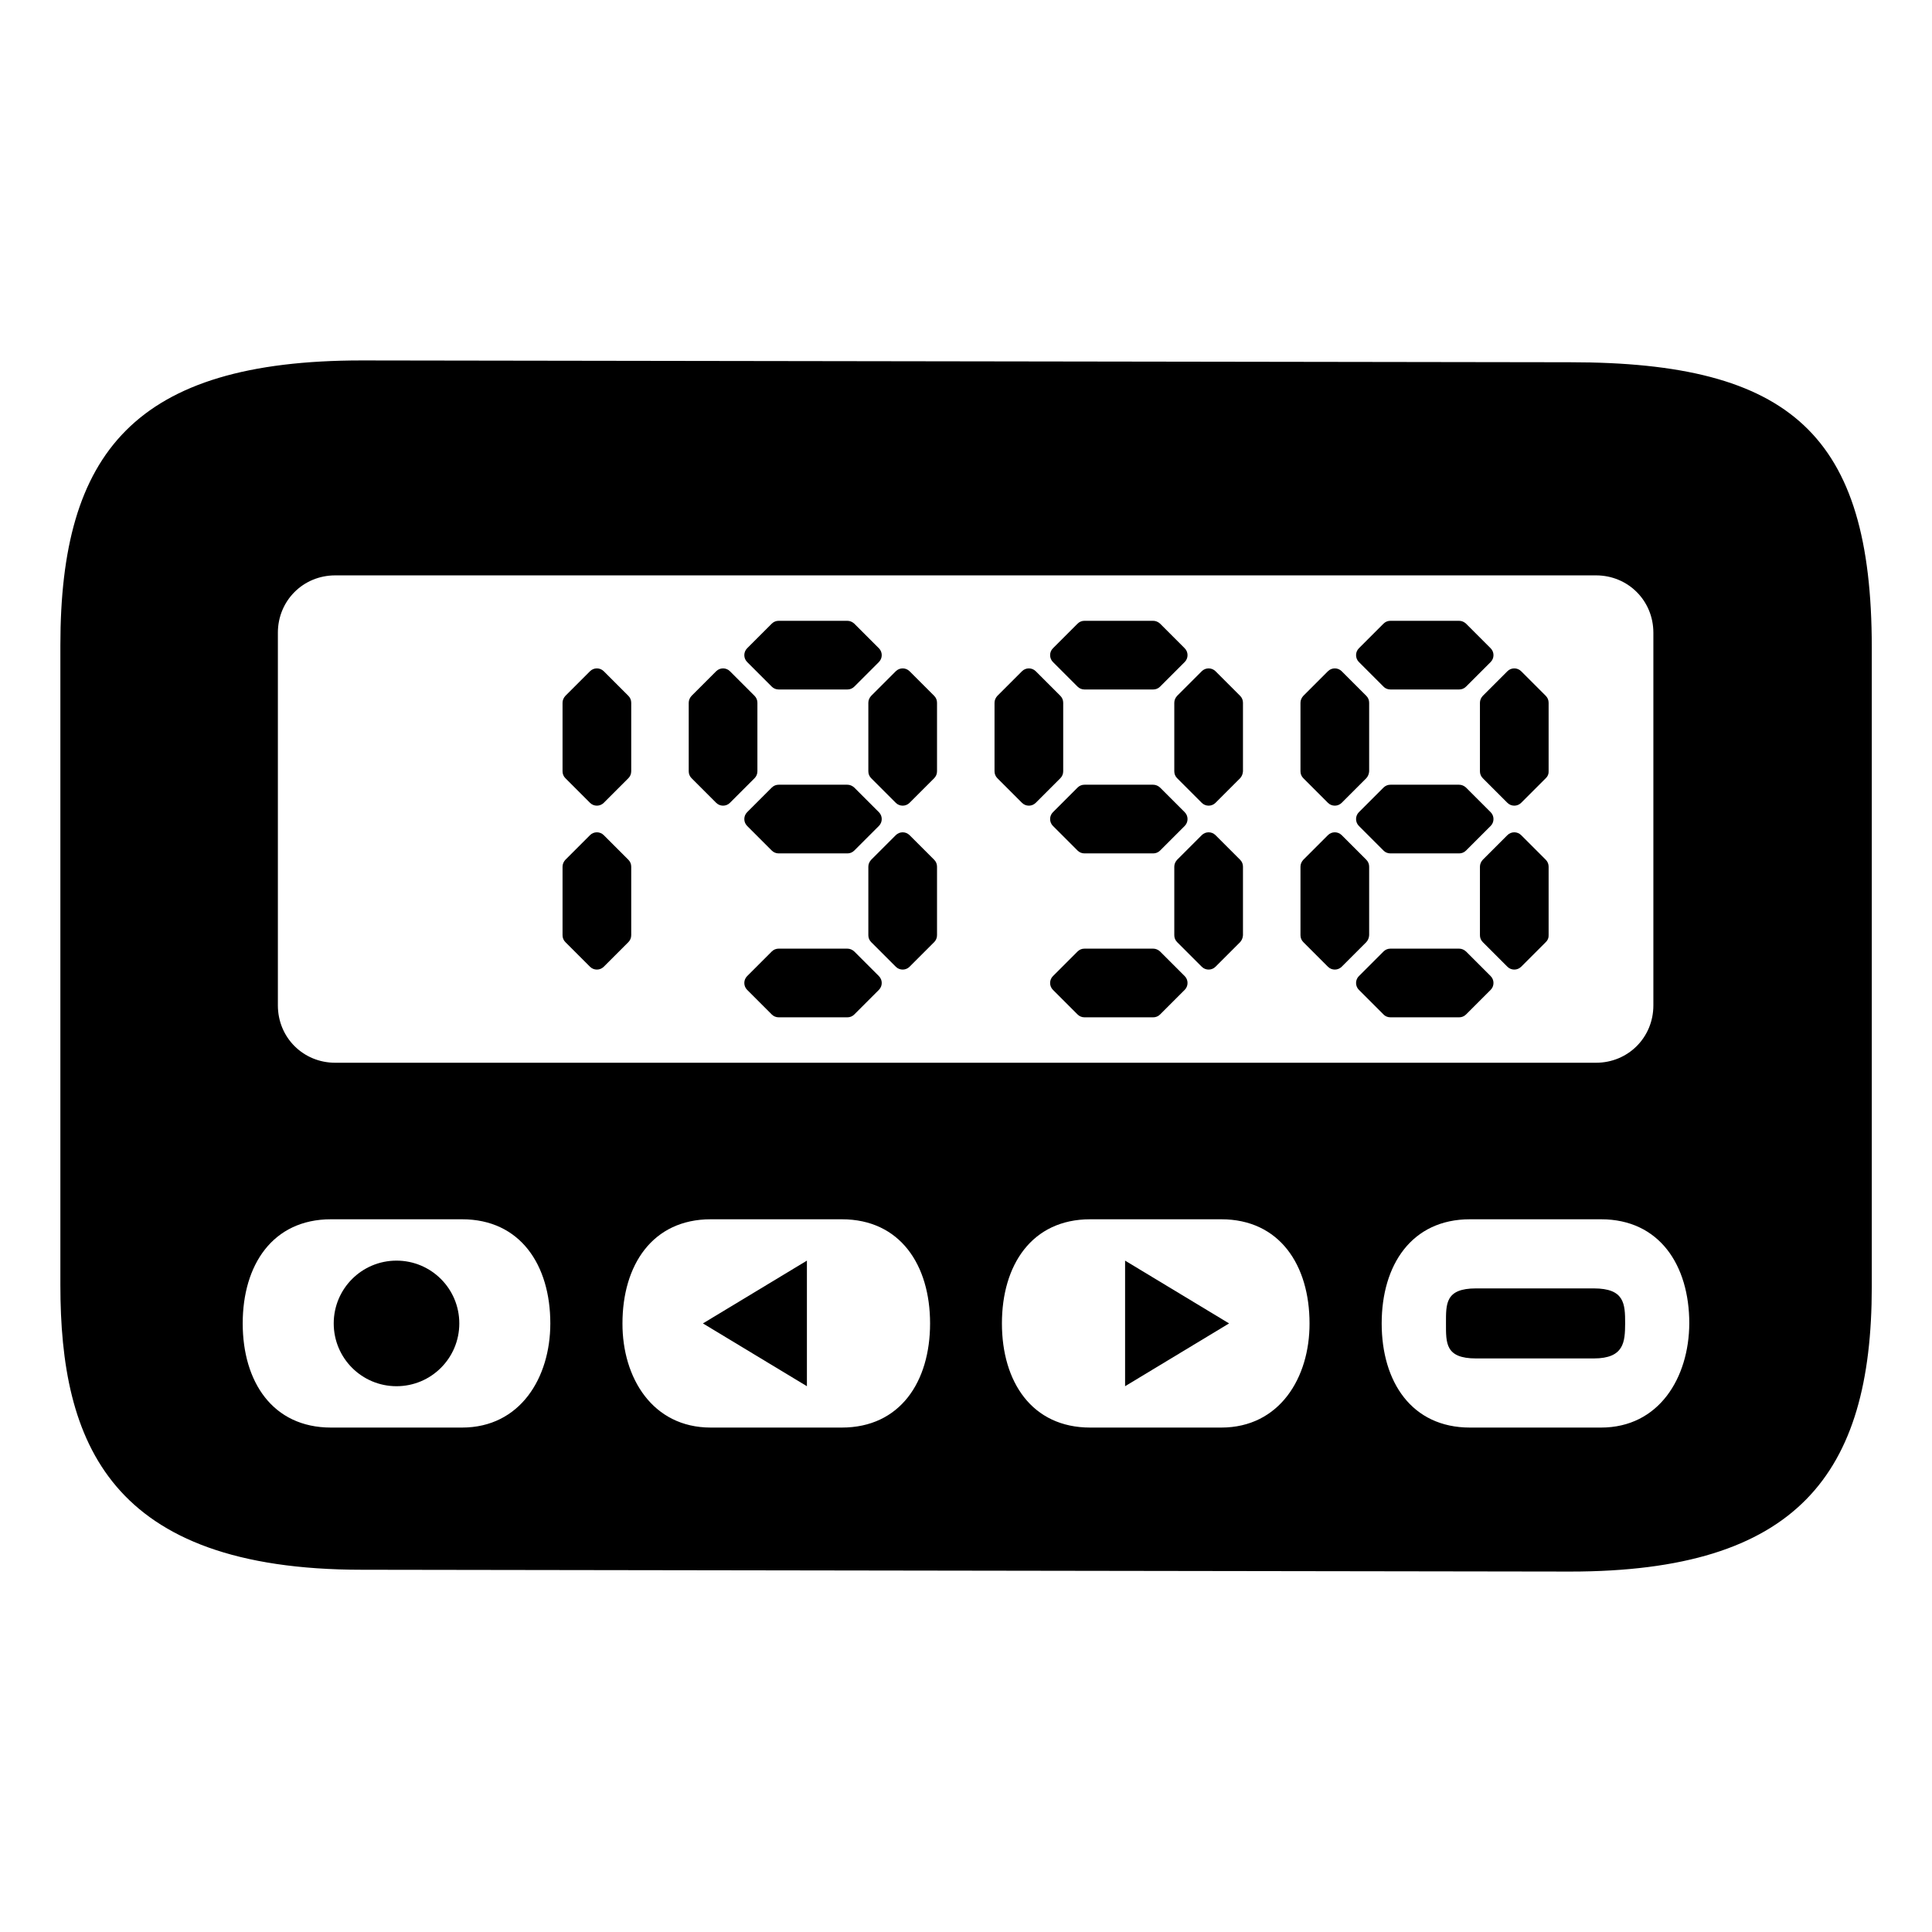 <svg viewBox="0 0 128 128" xmlns="http://www.w3.org/2000/svg">
  <g>
    <path d="M104.02,24l-80.05-0.12C8.91,23.88,4,29.99,4,42.74v42.4C4,95.57,7.24,104,23.98,104l80.05,0.12 c15.03,0,19.98-6.44,19.98-18.86v-42.4C124,28.85,118.68,24,104.02,24z M18.41,41.92c0-2.12,1.67-3.8,3.8-3.8h83.53 c2.12,0,3.8,1.67,3.8,3.8v24.69c0,2.12-1.67,3.8-3.8,3.8H22.21c-2.12,0-3.8-1.67-3.8-3.8V41.92z M30.61,94.58h-8.68 c-3.87,0-5.85-3.04-5.85-6.9c0-3.87,1.98-6.9,5.85-6.9h8.68c3.87,0,5.85,3.04,5.85,6.9C36.46,91.27,34.47,94.58,30.61,94.58z M55.77,94.58h-8.68c-3.87,0-5.86-3.31-5.85-6.9c0-3.86,1.98-6.9,5.85-6.9h8.68c3.87,0,5.85,3.03,5.85,6.9 C61.62,91.54,59.64,94.58,55.77,94.58z M80.91,94.58h-8.68c-3.87,0-5.85-3.04-5.85-6.9c0-3.87,1.98-6.9,5.85-6.9h8.68 c3.87,0,5.85,3.04,5.85,6.9C86.77,91.27,84.78,94.58,80.91,94.58z M106.07,94.58h-8.68c-3.87,0-5.85-3.04-5.85-6.9 c0-3.87,1.98-6.9,5.85-6.9h8.68c3.87,0,5.85,3.04,5.85,6.9C111.9,91.27,109.92,94.58,106.07,94.58z"/>
    <path d="M39.09,53.19c0.25,0.25,0.66,0.25,0.91,0l1.63-1.63c0.12-0.12,0.19-0.28,0.19-0.46v-4.54 c0-0.17-0.06-0.33-0.19-0.46L40,44.47c-0.25-0.25-0.66-0.25-0.91,0l-1.63,1.63c-0.12,0.13-0.19,0.29-0.19,0.46v4.54 c0,0.17,0.06,0.33,0.19,0.46L39.09,53.19z" enable-background="new "/>
    <path d="M39.09,64.05c0.25,0.25,0.66,0.25,0.91,0l1.63-1.63c0.12-0.12,0.19-0.28,0.19-0.46v-4.54 c0-0.17-0.06-0.33-0.19-0.46L40,55.33c-0.25-0.25-0.66-0.25-0.91,0l-1.63,1.63c-0.12,0.13-0.19,0.29-0.19,0.46v4.54 c0,0.17,0.06,0.33,0.19,0.46L39.09,64.05z" enable-background="new "/>
    <path d="M47.45,53.19c0.25,0.25,0.66,0.25,0.91,0l1.63-1.63c0.12-0.12,0.19-0.28,0.19-0.46v-4.54 c0-0.17-0.06-0.33-0.19-0.46l-1.63-1.63c-0.25-0.25-0.66-0.25-0.91,0l-1.63,1.63c-0.12,0.13-0.19,0.29-0.19,0.46v4.54 c0,0.17,0.06,0.33,0.19,0.46L47.45,53.19z" enable-background="new "/>
    <path d="M57.53,46.56v4.54c0,0.17,0.06,0.33,0.19,0.46l1.63,1.63c0.25,0.25,0.66,0.25,0.91,0 l1.63-1.63c0.12-0.12,0.19-0.28,0.19-0.46v-4.54c0-0.17-0.06-0.33-0.19-0.46l-1.63-1.63c-0.25-0.25-0.66-0.25-0.91,0l-1.63,1.63 C57.6,46.23,57.53,46.39,57.53,46.56z" enable-background="new "/>
    <path d="M60.26,55.33c-0.25-0.25-0.66-0.25-0.91,0l-1.63,1.63c-0.12,0.13-0.19,0.29-0.19,0.46v4.54 c0,0.17,0.06,0.33,0.19,0.46l1.63,1.63c0.25,0.25,0.66,0.25,0.91,0l1.63-1.63c0.12-0.12,0.19-0.28,0.19-0.46v-4.54 c0-0.17-0.06-0.33-0.19-0.46L60.26,55.33z" enable-background="new "/>
    <path d="M51.13,45.49c0.12,0.12,0.28,0.19,0.46,0.19h4.55c0.17,0,0.33-0.06,0.46-0.19l1.63-1.63 c0.25-0.25,0.25-0.66,0-0.91l-1.63-1.63c-0.13-0.12-0.29-0.19-0.46-0.19h-4.55c-0.17,0-0.33,0.06-0.46,0.19l-1.63,1.63 c-0.25,0.25-0.25,0.66,0,0.91L51.13,45.49z" enable-background="new "/>
    <path d="M51.13,56.35c0.12,0.12,0.28,0.19,0.46,0.19h4.55c0.17,0,0.33-0.06,0.46-0.19l1.63-1.63 c0.25-0.25,0.25-0.66,0-0.91l-1.63-1.63c-0.13-0.12-0.29-0.19-0.46-0.19h-4.55c-0.17,0-0.33,0.06-0.46,0.19l-1.63,1.63 c-0.25,0.25-0.25,0.66,0,0.91L51.13,56.35z" enable-background="new "/>
    <path d="M56.6,63.04c-0.13-0.12-0.29-0.19-0.46-0.19h-4.55c-0.17,0-0.33,0.06-0.46,0.19l-1.63,1.63 c-0.25,0.25-0.25,0.66,0,0.91l1.63,1.63c0.12,0.12,0.28,0.19,0.46,0.19h4.55c0.17,0,0.33-0.06,0.46-0.19l1.63-1.63 c0.25-0.25,0.25-0.66,0-0.91L56.6,63.04z" enable-background="new "/>
    <path d="M67.71,53.19c0.25,0.25,0.66,0.25,0.91,0l1.63-1.63c0.12-0.12,0.19-0.28,0.19-0.46v-4.54 c0-0.17-0.06-0.33-0.19-0.46l-1.63-1.63c-0.25-0.25-0.66-0.25-0.91,0l-1.63,1.63c-0.12,0.13-0.19,0.29-0.19,0.46v4.54 c0,0.17,0.06,0.33,0.19,0.46L67.71,53.19z" enable-background="new "/>
    <path d="M77.8,46.56v4.54c0,0.17,0.06,0.33,0.19,0.46l1.63,1.63c0.25,0.25,0.66,0.25,0.91,0l1.63-1.63 c0.11-0.12,0.18-0.28,0.19-0.46v-4.54c0-0.17-0.06-0.33-0.19-0.46l-1.63-1.63c-0.25-0.25-0.66-0.25-0.91,0l-1.63,1.63 C77.87,46.23,77.8,46.39,77.8,46.56z" enable-background="new "/>
    <path d="M80.53,55.33c-0.25-0.25-0.66-0.25-0.91,0l-1.63,1.63c-0.12,0.13-0.19,0.29-0.19,0.46v4.54 c0,0.17,0.06,0.33,0.19,0.46l1.63,1.63c0.25,0.25,0.66,0.25,0.91,0l1.63-1.63c0.11-0.12,0.18-0.28,0.19-0.46v-4.54 c0-0.17-0.06-0.33-0.19-0.46L80.53,55.33z" enable-background="new "/>
    <path d="M71.39,45.49c0.12,0.12,0.28,0.19,0.46,0.19h4.55c0.17,0,0.33-0.06,0.46-0.19l1.63-1.63 c0.25-0.25,0.25-0.66,0-0.91l-1.63-1.63c-0.13-0.12-0.29-0.19-0.46-0.19h-4.55c-0.17,0-0.33,0.06-0.46,0.19l-1.63,1.63 c-0.25,0.25-0.25,0.66,0,0.91L71.39,45.49z" enable-background="new "/>
    <path d="M71.39,56.35c0.12,0.12,0.28,0.19,0.46,0.19h4.55c0.17,0,0.33-0.06,0.46-0.19l1.63-1.63 c0.25-0.25,0.25-0.66,0-0.91l-1.63-1.63c-0.13-0.12-0.29-0.19-0.46-0.19h-4.55c-0.17,0-0.33,0.06-0.46,0.19l-1.63,1.63 c-0.25,0.25-0.25,0.66,0,0.91L71.39,56.35z" enable-background="new "/>
    <path d="M76.86,63.04c-0.13-0.12-0.29-0.19-0.46-0.19h-4.55c-0.17,0-0.33,0.06-0.46,0.19l-1.63,1.63 c-0.25,0.25-0.25,0.66,0,0.91l1.63,1.63c0.12,0.12,0.28,0.19,0.46,0.19h4.55c0.17,0,0.33-0.06,0.46-0.19l1.63-1.63 c0.25-0.25,0.25-0.66,0-0.91L76.86,63.04z" enable-background="new "/>
    <path d="M87.98,53.19c0.25,0.25,0.66,0.25,0.91,0l1.63-1.63c0.11-0.12,0.18-0.28,0.19-0.46v-4.54 c0-0.17-0.06-0.33-0.19-0.46l-1.63-1.63c-0.25-0.25-0.66-0.25-0.91,0l-1.63,1.63c-0.12,0.13-0.19,0.29-0.19,0.46v4.54 c0,0.17,0.06,0.33,0.19,0.46L87.98,53.19z" enable-background="new "/>
    <path d="M98.05,46.56v4.54c0,0.17,0.06,0.33,0.19,0.46l1.63,1.63c0.25,0.25,0.66,0.25,0.91,0 l1.63-1.63c0.13-0.12,0.2-0.28,0.19-0.46v-4.54c0-0.17-0.06-0.33-0.19-0.46l-1.63-1.63c-0.25-0.25-0.66-0.25-0.91,0l-1.63,1.63 C98.12,46.23,98.05,46.39,98.05,46.56z" enable-background="new "/>
    <path d="M87.98,64.05c0.25,0.25,0.66,0.25,0.91,0l1.63-1.63c0.11-0.12,0.18-0.28,0.19-0.46v-4.54 c0-0.17-0.06-0.33-0.19-0.46l-1.63-1.63c-0.25-0.25-0.66-0.25-0.91,0l-1.63,1.63c-0.12,0.13-0.19,0.29-0.19,0.46v4.54 c0,0.17,0.06,0.33,0.19,0.46L87.98,64.05z" enable-background="new "/>
    <path d="M100.78,55.33c-0.25-0.25-0.66-0.25-0.91,0l-1.63,1.63c-0.12,0.13-0.19,0.29-0.19,0.46v4.54 c0,0.17,0.06,0.33,0.19,0.46l1.63,1.63c0.25,0.25,0.66,0.25,0.91,0l1.63-1.63c0.13-0.12,0.2-0.28,0.19-0.46v-4.54 c0-0.17-0.06-0.33-0.19-0.46L100.78,55.33z" enable-background="new "/>
    <path d="M91.66,45.49c0.11,0.12,0.28,0.19,0.46,0.19h4.55c0.17,0,0.33-0.06,0.46-0.19l1.63-1.63 c0.25-0.25,0.25-0.66,0-0.91l-1.63-1.63c-0.13-0.12-0.29-0.19-0.46-0.19h-4.55c-0.17,0-0.33,0.06-0.46,0.19l-1.63,1.63 c-0.25,0.25-0.25,0.66,0,0.91L91.66,45.49z" enable-background="new "/>
    <path d="M96.67,56.54c0.17,0,0.33-0.06,0.46-0.19l1.63-1.63c0.25-0.25,0.25-0.66,0-0.91l-1.63-1.63 c-0.13-0.12-0.29-0.19-0.46-0.19h-4.55c-0.17,0-0.33,0.06-0.46,0.19l-1.63,1.63c-0.25,0.25-0.25,0.66,0,0.91l1.63,1.63 c0.11,0.12,0.28,0.19,0.46,0.19H96.67z" enable-background="new "/>
    <path d="M97.13,63.04c-0.13-0.12-0.29-0.19-0.46-0.19h-4.55c-0.17,0-0.33,0.06-0.46,0.19l-1.63,1.63 c-0.25,0.25-0.25,0.66,0,0.91l1.63,1.63c0.11,0.12,0.28,0.19,0.46,0.19h4.55c0.17,0,0.33-0.06,0.46-0.19l1.63-1.63 c0.25-0.25,0.25-0.66,0-0.91L97.13,63.04z" enable-background="new "/>
    <path d="M105.59,85.36h-7.8c-2.04,0-1.99,1.02-1.99,2.32S95.75,90,97.79,90h7.8c2.03,0,2.07-1.12,2.08-2.32 C107.67,86.38,107.63,85.36,105.59,85.36z"/>
    <path d="M26.27,83.52c-2.3,0-4.16,1.86-4.16,4.16s1.86,4.16,4.16,4.16c2.3,0,4.16-1.86,4.16-4.16S28.57,83.52,26.27,83.52z"/>
    <polygon points="74.54,91.84 81.43,87.68 74.54,83.52 "/>
    <polygon points="53.46,91.84 53.46,83.52 46.57,87.68 "/>
  </g>
</svg>